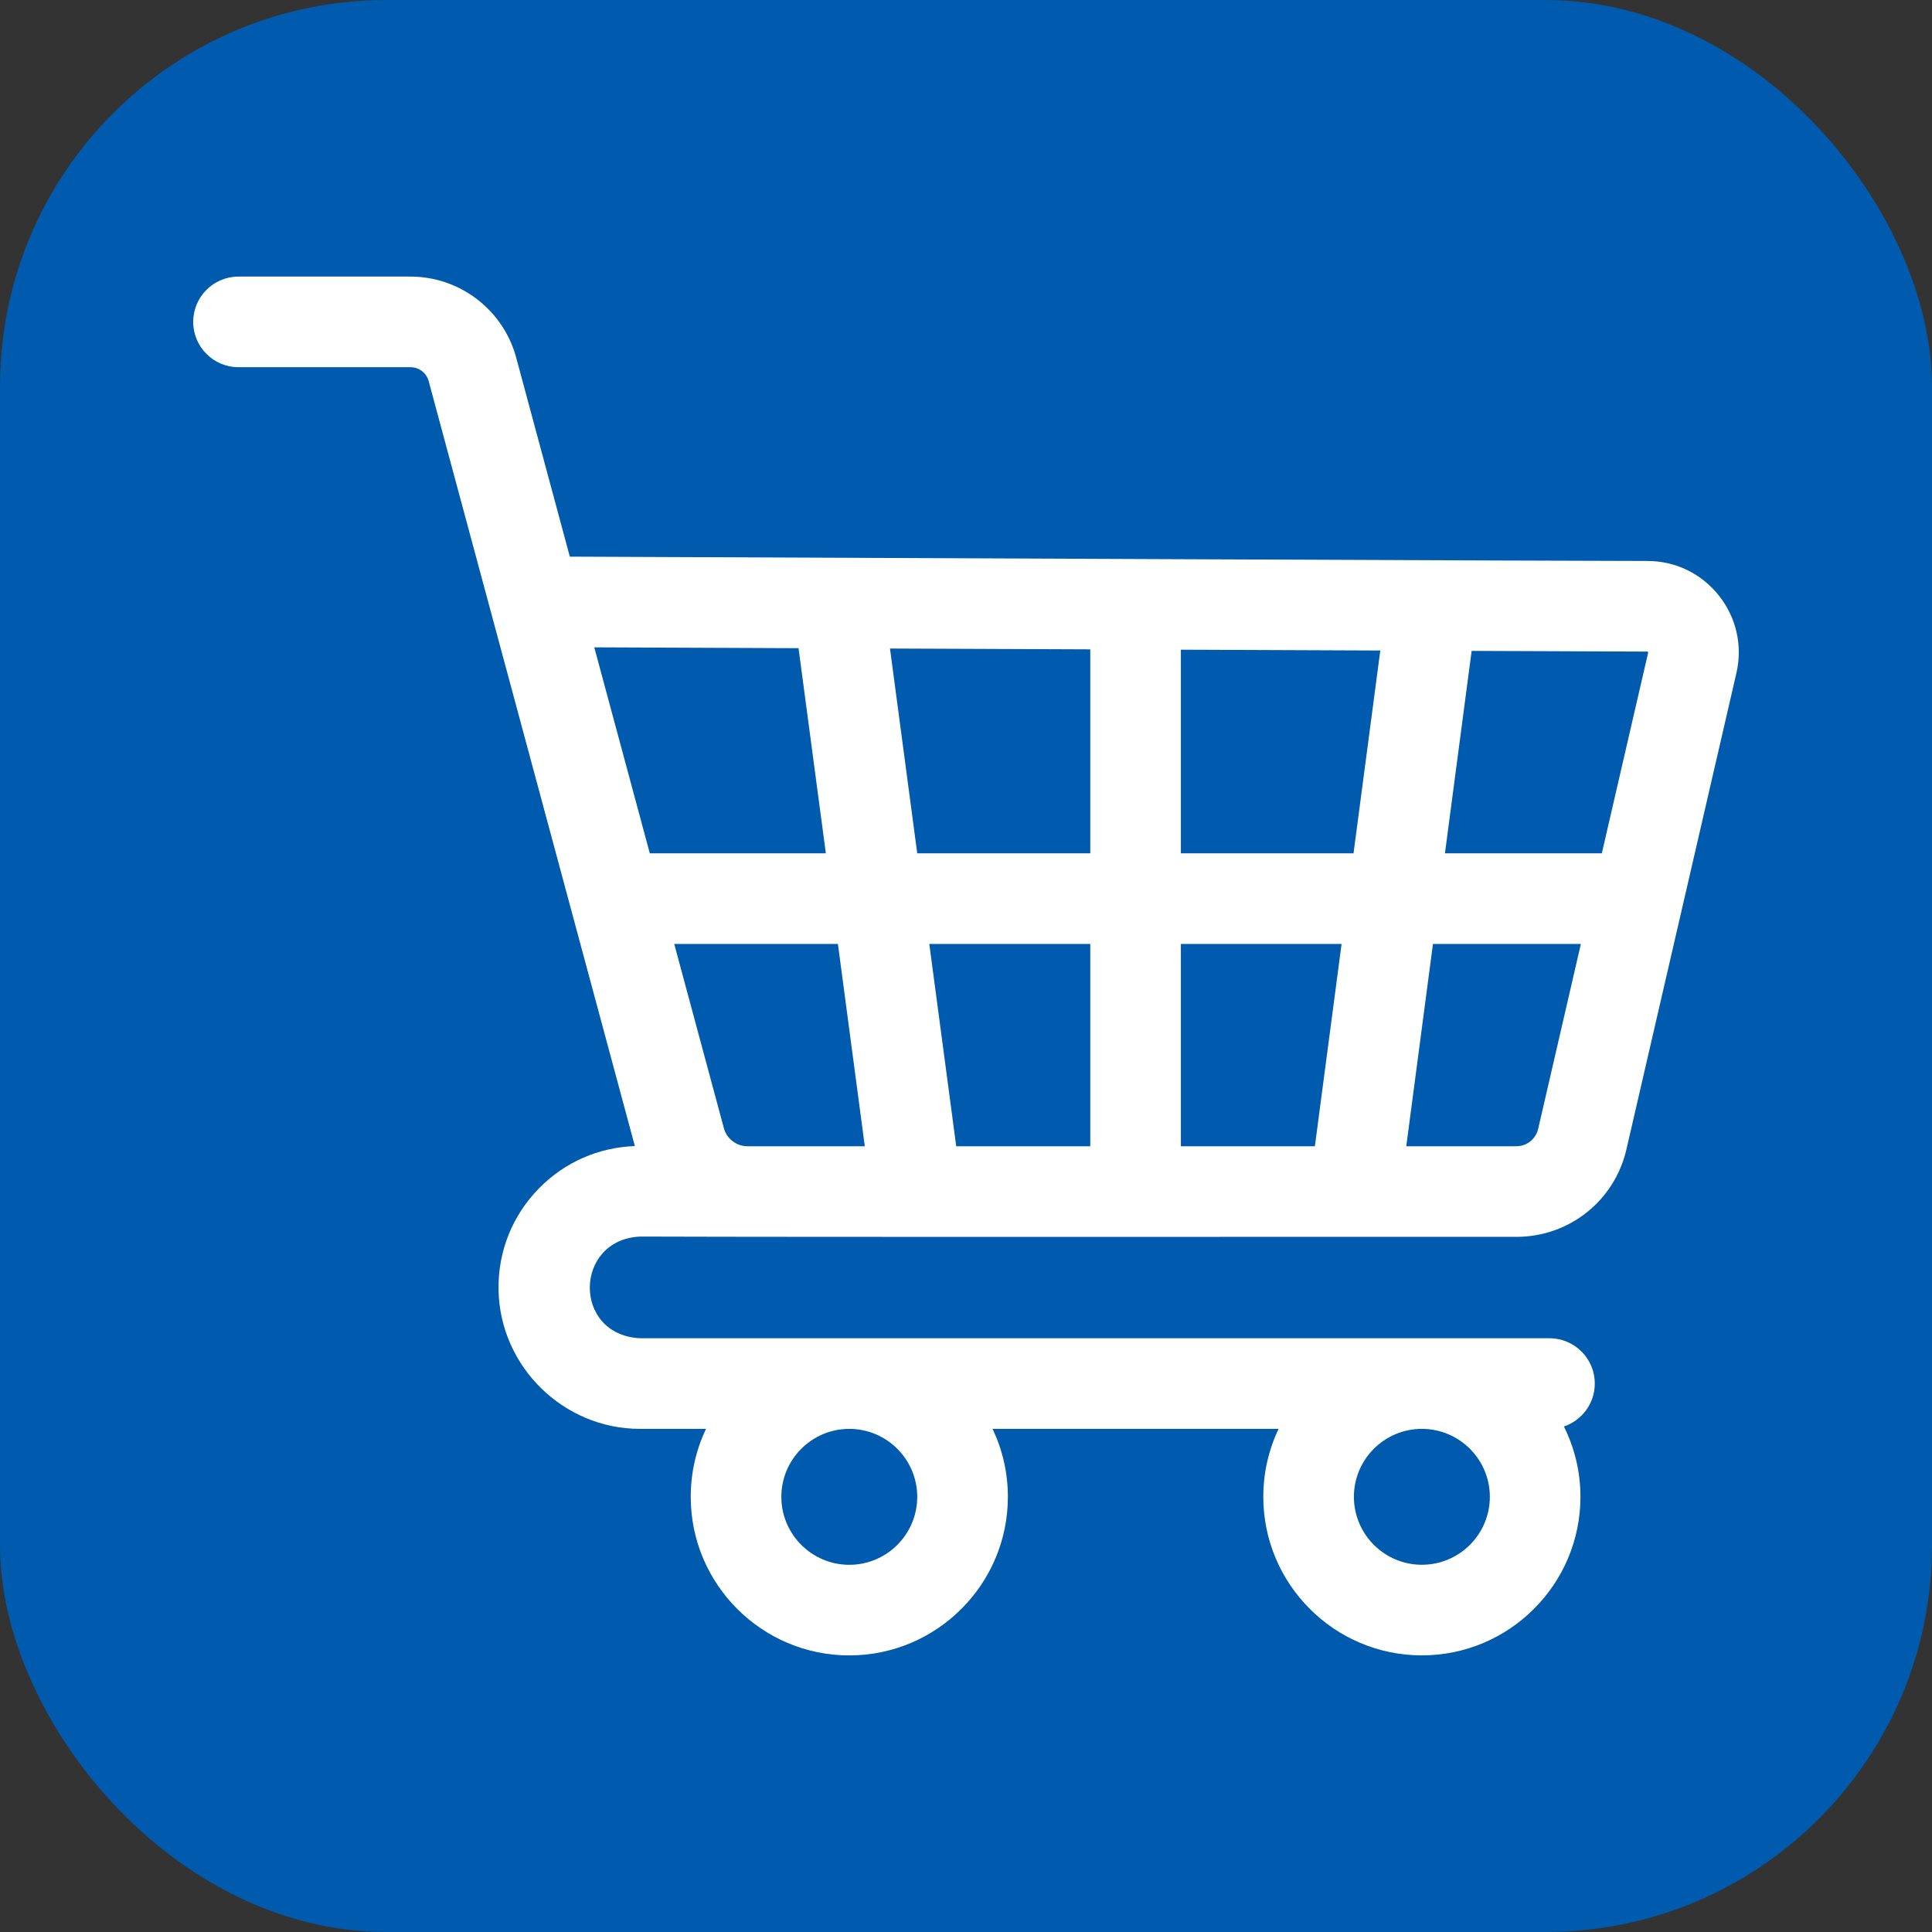 <svg width="50" height="50" viewBox="0 0 50 50" fill="none" xmlns="http://www.w3.org/2000/svg">
<rect x="0" y="0" width="50" height="50" fill="#333333" stroke="none"/>
<rect width="50" height="50" rx="10" fill="#005AAD"/>
<g clip-path="url(#clip0)">
<path d="M16.563 34.634C14.815 34.545 14.848 32.087 16.563 32.002C21.42 32.019 34.23 32.006 39.241 32.01C40.612 32.01 41.785 31.077 42.093 29.741L44.938 17.419C45.102 16.714 44.937 15.983 44.487 15.416C44.038 14.848 43.365 14.518 42.641 14.518C40.625 14.518 23.512 14.441 14.747 14.406L13.358 9.251C13.024 8.019 11.9 7.158 10.623 7.158H6.172C5.525 7.158 5 7.683 5 8.331C5 8.978 5.525 9.503 6.172 9.503H10.623C10.843 9.503 11.037 9.651 11.094 9.862L16.43 29.66C15.492 29.694 14.618 30.076 13.955 30.748C13.259 31.454 12.885 32.39 12.902 33.382C12.937 35.365 14.579 36.979 16.563 36.979H18.272C18.018 37.513 17.876 38.109 17.876 38.738C17.876 41.001 19.717 42.842 21.98 42.842C24.242 42.842 26.084 41.001 26.084 38.738C26.084 38.109 25.941 37.513 25.687 36.979H33.09C32.836 37.513 32.694 38.108 32.694 38.737C32.694 41 34.535 42.841 36.798 42.841C39.06 42.841 40.902 41 40.902 38.737C40.902 38.084 40.747 37.466 40.474 36.917C40.938 36.761 41.273 36.323 41.273 35.807C41.273 35.159 40.748 34.634 40.1 34.634H16.563ZM23.738 38.738C23.738 39.708 22.949 40.497 21.98 40.497C21.01 40.497 20.221 39.708 20.221 38.738C20.221 37.769 21.009 36.98 21.978 36.979H21.981C22.95 36.98 23.738 37.769 23.738 38.738ZM36.798 40.496C35.828 40.496 35.039 39.707 35.039 38.737C35.039 37.777 35.812 36.995 36.769 36.979H36.826C37.783 36.995 38.557 37.777 38.557 38.737C38.557 39.707 37.768 40.496 36.798 40.496ZM42.649 16.872C42.656 16.881 42.655 16.885 42.654 16.892L41.455 22.084H37.395L38.086 16.845L42.631 16.863C42.638 16.863 42.642 16.863 42.649 16.872ZM30.561 29.665V24.429H34.72L34.029 29.665H30.561ZM24.747 29.665L24.05 24.429H28.216V29.665H24.747ZM19.349 29.665H19.346C19.06 29.665 18.808 29.472 18.734 29.197L17.449 24.429H21.685L22.381 29.665H19.349ZM23.738 22.084L23.033 16.784L28.216 16.805V22.084H23.738ZM30.561 22.084V16.814L35.722 16.835L35.029 22.084H30.561ZM20.666 16.775L21.373 22.084H16.817L15.38 16.753L20.666 16.775ZM39.241 29.665H36.394L37.085 24.429H40.913L39.808 29.214C39.747 29.479 39.514 29.665 39.241 29.665Z" fill="white"/>
</g>
<defs>
<clipPath id="clip0">
<rect width="40" height="40" fill="white" transform="translate(5 5)"/>
</clipPath>
</defs>
</svg>
